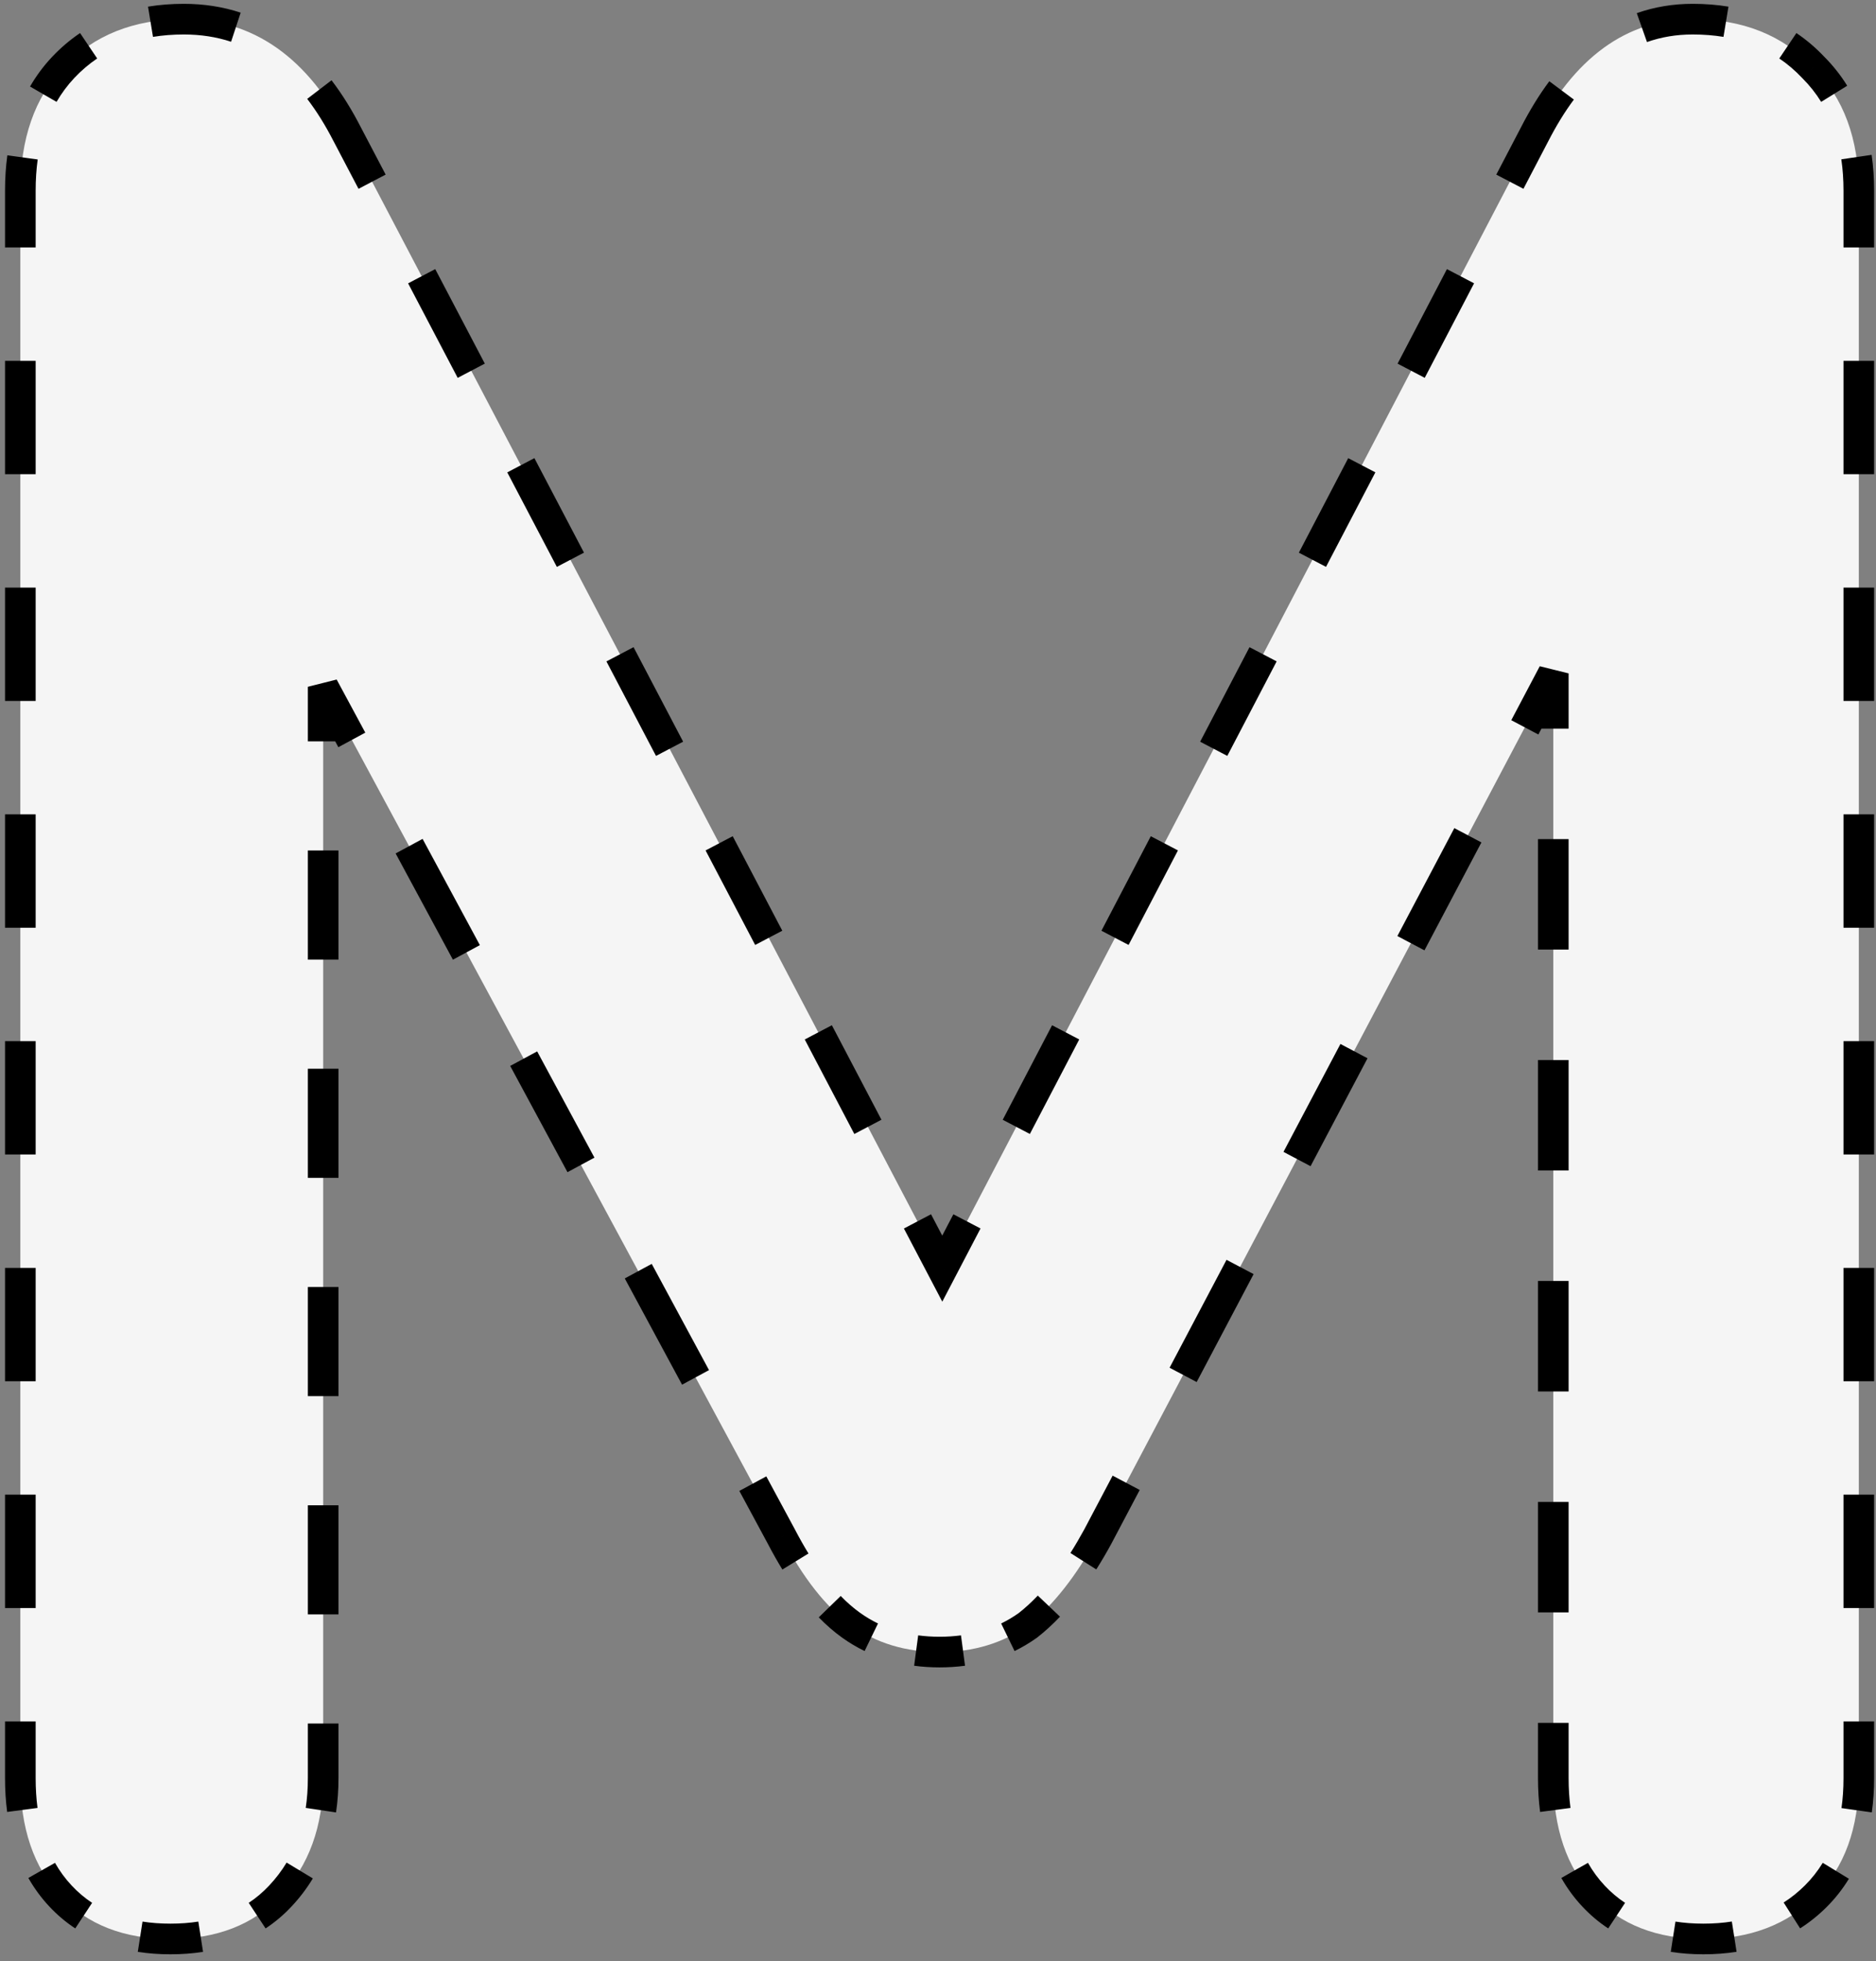<svg width="245" height="256" viewBox="0 0 245 256" fill="none" xmlns="http://www.w3.org/2000/svg">
<rect x="0" y="0" width="245" height="256" fill="#808080" stroke="none"/>
<path d="M221.056 2.5C227.59 2.5 232.84 4.6 236.806 8.8C240.773 12.767 242.756 18.133 242.756 24.9V232.1C242.756 238.633 240.89 243.767 237.156 247.5C233.423 251.233 228.523 253.1 222.456 253.1C216.39 253.1 211.606 251.233 208.106 247.5C204.606 243.767 202.856 238.633 202.856 232.1V87.9L143.356 200.6C140.556 205.733 137.523 209.583 134.256 212.15C130.99 214.483 127.14 215.65 122.706 215.65C118.273 215.65 114.423 214.483 111.156 212.15C107.89 209.817 104.856 205.967 102.056 200.6L42.206 89.65V232.1C42.206 238.4 40.34 243.533 36.606 247.5C33.106 251.233 28.323 253.1 22.256 253.1C16.19 253.1 11.406 251.233 7.906 247.5C4.406 243.767 2.656 238.633 2.656 232.1V24.9C2.656 18.133 4.523 12.767 8.256 8.8C12.223 4.6 17.473 2.5 24.006 2.5C33.106 2.5 40.223 7.517 45.356 17.55L123.056 165.6L200.406 17.55C205.54 7.517 212.423 2.5 221.056 2.5Z" fill="#F5F5F5"/>
<path d="M236.806 8.8L236.079 9.487L236.089 9.497L236.099 9.507L236.806 8.8ZM237.156 247.5L236.449 246.793L236.449 246.793L237.156 247.5ZM208.106 247.5L208.836 246.816L208.836 246.816L208.106 247.5ZM202.856 87.9H203.856L201.972 87.433L202.856 87.9ZM143.356 200.6L144.234 201.079L144.241 201.067L143.356 200.6ZM134.256 212.15L134.838 212.964L134.856 212.95L134.874 212.936L134.256 212.15ZM111.156 212.15L111.738 211.336L111.738 211.336L111.156 212.15ZM102.056 200.6L102.943 200.137L102.937 200.125L102.056 200.6ZM42.206 89.65L43.087 89.175L41.206 89.65H42.206ZM36.606 247.5L35.878 246.815L35.877 246.816L36.606 247.5ZM7.906 247.5L8.636 246.816L8.636 246.816L7.906 247.5ZM8.256 8.8L7.529 8.113L7.528 8.115L8.256 8.8ZM45.356 17.55L44.466 18.006L44.471 18.015L45.356 17.55ZM123.056 165.6L122.171 166.065L123.058 167.756L123.943 166.063L123.056 165.6ZM200.406 17.55L201.293 18.013L201.297 18.006L200.406 17.55ZM221.056 1.5C218.611 1.5 216.287 1.885 214.092 2.662L214.759 4.547C216.728 3.851 218.825 3.5 221.056 3.5V1.5ZM203.138 11.203C201.843 12.941 200.636 14.906 199.516 17.095L201.297 18.006C202.373 15.902 203.522 14.035 204.742 12.399L203.138 11.203ZM199.52 17.087L196.297 23.256L198.07 24.182L201.293 18.013L199.52 17.087ZM189.851 35.593L183.406 47.931L185.178 48.857L191.624 36.519L189.851 35.593ZM176.96 60.268L170.514 72.606L172.287 73.532L178.732 61.194L176.96 60.268ZM164.068 84.943L157.622 97.281L159.395 98.207L165.841 85.869L164.068 84.943ZM151.176 109.618L144.731 121.956L146.503 122.882L152.949 110.544L151.176 109.618ZM138.285 134.293L131.839 146.631L133.612 147.557L140.057 135.219L138.285 134.293ZM125.393 158.968L122.17 165.137L123.943 166.063L127.166 159.894L125.393 158.968ZM123.942 165.135L120.704 158.967L118.933 159.896L122.171 166.065L123.942 165.135ZM114.229 146.629L107.754 134.292L105.983 135.221L112.458 147.558L114.229 146.629ZM101.279 121.954L94.804 109.617L93.034 110.546L99.508 122.883L101.279 121.954ZM88.329 97.279L81.854 84.942L80.084 85.871L86.558 98.208L88.329 97.279ZM75.379 72.604L68.904 60.267L67.133 61.196L73.609 73.533L75.379 72.604ZM62.429 47.929L55.954 35.592L54.184 36.521L60.658 48.858L62.429 47.929ZM49.479 23.254L46.242 17.085L44.471 18.015L47.709 24.183L49.479 23.254ZM46.247 17.095C45.102 14.857 43.855 12.852 42.503 11.085L40.914 12.301C42.184 13.96 43.368 15.86 44.466 18.006L46.247 17.095ZM31.119 2.601C28.883 1.865 26.51 1.5 24.006 1.5V3.5C26.313 3.5 28.473 3.836 30.493 4.501L31.119 2.601ZM24.006 1.5C22.437 1.5 20.932 1.617 19.494 1.854L19.818 3.828C21.141 3.61 22.537 3.5 24.006 3.5V1.5ZM11.016 5.145C9.762 5.99 8.599 6.98 7.529 8.113L8.983 9.487C9.956 8.457 11.006 7.563 12.134 6.803L11.016 5.145ZM7.528 8.115C6.473 9.235 5.56 10.463 4.788 11.796L6.519 12.797C7.214 11.598 8.035 10.494 8.985 9.485L7.528 8.115ZM1.949 20.408C1.754 21.838 1.656 23.336 1.656 24.9H3.656C3.656 23.418 3.748 22.011 3.931 20.679L1.949 20.408ZM1.656 24.9V32.3H3.656V24.9H1.656ZM1.656 47.1V61.9H3.656V47.1H1.656ZM1.656 76.7V91.5H3.656V76.7H1.656ZM1.656 106.3V121.1H3.656V106.3H1.656ZM1.656 135.9V150.7H3.656V135.9H1.656ZM1.656 165.5V180.3H3.656V165.5H1.656ZM1.656 195.1V209.9H3.656V195.1H1.656ZM1.656 224.7V232.1H3.656V224.7H1.656ZM1.656 232.1C1.656 233.595 1.746 235.025 1.926 236.389L3.908 236.127C3.741 234.858 3.656 233.516 3.656 232.1H1.656ZM4.573 244.643C5.304 245.931 6.172 247.112 7.177 248.184L8.636 246.816C7.74 245.861 6.966 244.808 6.312 243.656L4.573 244.643ZM7.177 248.184C8.148 249.22 9.216 250.123 10.379 250.89L11.48 249.22C10.45 248.541 9.503 247.741 8.636 246.816L7.177 248.184ZM18.15 253.796C19.456 254 20.825 254.1 22.256 254.1V252.1C20.919 252.1 19.653 252.006 18.457 251.82L18.15 253.796ZM22.256 254.1C23.688 254.1 25.057 254 26.363 253.796L26.056 251.82C24.86 252.006 23.594 252.1 22.256 252.1V254.1ZM34.134 250.89C35.297 250.123 36.365 249.22 37.336 248.184L35.877 246.816C35.01 247.741 34.062 248.541 33.033 249.22L34.134 250.89ZM37.335 248.185C38.355 247.101 39.244 245.933 40 244.679L38.288 243.646C37.606 244.776 36.803 245.832 35.878 246.815L37.335 248.185ZM42.895 236.435C43.103 235.049 43.206 233.604 43.206 232.1H41.206C41.206 233.512 41.11 234.858 40.918 236.138L42.895 236.435ZM43.206 232.1V224.977H41.206V232.1H43.206ZM43.206 210.732V196.487H41.206V210.732H43.206ZM43.206 182.242V167.997H41.206V182.242H43.206ZM43.206 153.752V139.507H41.206V153.752H43.206ZM43.206 125.262V111.017H41.206V125.262H43.206ZM43.206 96.772V89.65H41.206V96.772H43.206ZM41.326 90.125L45.067 97.059L46.827 96.11L43.087 89.175L41.326 90.125ZM52.548 110.928L60.029 124.797L61.79 123.847L54.308 109.978L52.548 110.928ZM67.511 138.665L74.992 152.534L76.752 151.585L69.271 137.716L67.511 138.665ZM82.473 166.403L89.954 180.272L91.715 179.322L84.233 165.453L82.473 166.403ZM97.436 194.14L101.176 201.075L102.937 200.125L99.196 193.191L97.436 194.14ZM101.17 201.063C101.777 202.227 102.397 203.323 103.029 204.352L104.733 203.305C104.127 202.32 103.531 201.264 102.943 200.137L101.17 201.063ZM107.643 210.42C108.592 211.396 109.569 212.245 110.575 212.964L111.738 211.336C110.839 210.695 109.952 209.926 109.076 209.026L107.643 210.42ZM110.575 212.964C111.459 213.595 112.385 214.146 113.352 214.617L114.227 212.818C113.362 212.397 112.532 211.904 111.738 211.336L110.575 212.964ZM119.515 216.444C120.548 216.582 121.612 216.65 122.706 216.65V214.65C121.695 214.65 120.72 214.587 119.779 214.461L119.515 216.444ZM122.706 216.65C123.801 216.65 124.865 216.582 125.898 216.444L125.634 214.461C124.693 214.587 123.718 214.65 122.706 214.65V216.65ZM132.061 214.617C133.028 214.146 133.954 213.595 134.838 212.964L133.675 211.336C132.881 211.904 132.051 212.397 131.186 212.818L132.061 214.617ZM134.874 212.936C135.843 212.175 136.788 211.31 137.708 210.342L136.258 208.964C135.399 209.868 134.525 210.667 133.639 211.364L134.874 212.936ZM142.326 204.326C142.975 203.304 143.611 202.222 144.234 201.079L142.479 200.121C141.875 201.228 141.261 202.272 140.638 203.254L142.326 204.326ZM144.241 201.067L147.96 194.023L146.191 193.089L142.472 200.133L144.241 201.067ZM155.397 179.936L162.835 165.848L161.066 164.914L153.628 179.002L155.397 179.936ZM170.272 151.761L177.71 137.673L175.941 136.739L168.503 150.827L170.272 151.761ZM185.147 123.586L192.585 109.498L190.816 108.564L183.378 122.652L185.147 123.586ZM200.022 95.411L203.741 88.367L201.972 87.433L198.253 94.477L200.022 95.411ZM201.856 87.9V95.11H203.856V87.9H201.856ZM201.856 109.53V123.95H203.856V109.53H201.856ZM201.856 138.37V152.79H203.856V138.37H201.856ZM201.856 167.21V181.63H203.856V167.21H201.856ZM201.856 196.05V210.47H203.856V196.05H201.856ZM201.856 224.89V232.1H203.856V224.89H201.856ZM201.856 232.1C201.856 233.595 201.946 235.025 202.126 236.389L204.108 236.127C203.941 234.858 203.856 233.516 203.856 232.1H201.856ZM204.773 244.643C205.504 245.931 206.372 247.112 207.377 248.184L208.836 246.816C207.94 245.861 207.166 244.808 206.512 243.656L204.773 244.643ZM207.377 248.184C208.348 249.22 209.416 250.123 210.579 250.89L211.68 249.22C210.651 248.541 209.703 247.741 208.836 246.816L207.377 248.184ZM218.35 253.796C219.656 254 221.025 254.1 222.456 254.1V252.1C221.119 252.1 219.853 252.006 218.657 251.82L218.35 253.796ZM222.456 254.1C223.909 254.1 225.303 253.997 226.638 253.788L226.329 251.812C225.104 252.003 223.814 252.1 222.456 252.1V254.1ZM234.552 250.873C235.741 250.115 236.845 249.226 237.864 248.207L236.449 246.793C235.531 247.712 234.54 248.509 233.477 249.186L234.552 250.873ZM237.864 248.207C238.919 247.152 239.834 245.99 240.607 244.721L238.9 243.68C238.209 244.812 237.393 245.849 236.449 246.793L237.864 248.207ZM243.463 236.437C243.659 235.058 243.756 233.612 243.756 232.1H241.756C241.756 233.527 241.665 234.878 241.483 236.156L243.463 236.437ZM243.756 232.1V224.7H241.756V232.1H243.756ZM243.756 209.9V195.1H241.756V209.9H243.756ZM243.756 180.3V165.5H241.756V180.3H243.756ZM243.756 150.7V135.9H241.756V150.7H243.756ZM243.756 121.1V106.3H241.756V121.1H243.756ZM243.756 91.5V76.7H241.756V91.5H243.756ZM243.756 61.9V47.1H241.756V61.9H243.756ZM243.756 32.3V24.9H241.756V32.3H243.756ZM243.756 24.9C243.756 23.318 243.651 21.805 243.439 20.359L241.46 20.65C241.657 21.991 241.756 23.407 241.756 24.9H243.756ZM240.391 11.72C239.578 10.406 238.618 9.197 237.514 8.093L236.099 9.507C237.096 10.504 237.959 11.592 238.691 12.773L240.391 11.72ZM237.533 8.113C236.463 6.98 235.301 5.99 234.047 5.145L232.929 6.803C234.057 7.563 235.107 8.457 236.079 9.487L237.533 8.113ZM225.569 1.854C224.13 1.617 222.626 1.5 221.056 1.5V3.5C222.526 3.5 223.922 3.61 225.244 3.828L225.569 1.854ZM236.806 8.8L235.352 10.173L235.372 10.194L235.392 10.214L236.806 8.8ZM237.156 247.5L235.742 246.086L235.742 246.086L237.156 247.5ZM208.106 247.5L209.566 246.132L209.566 246.132L208.106 247.5ZM202.856 87.9H204.856L201.088 86.966L202.856 87.9ZM143.356 200.6L145.112 201.558L145.119 201.546L145.125 201.534L143.356 200.6ZM134.256 212.15L135.419 213.777L135.456 213.751L135.492 213.723L134.256 212.15ZM111.156 212.15L112.319 210.523L112.319 210.523L111.156 212.15ZM102.056 200.6L103.83 199.675L103.823 199.663L103.817 199.65L102.056 200.6ZM42.206 89.65L43.967 88.701L40.206 89.65H42.206ZM36.606 247.5L35.15 246.129L35.147 246.132L36.606 247.5ZM7.906 247.5L9.366 246.132L9.366 246.132L7.906 247.5ZM8.256 8.8L6.802 7.427L6.8 7.429L8.256 8.8ZM45.356 17.55L43.576 18.461L43.581 18.47L43.586 18.479L45.356 17.55ZM123.056 165.6L121.286 166.529L123.06 169.911L124.829 166.526L123.056 165.6ZM200.406 17.55L202.179 18.476L202.183 18.468L202.187 18.461L200.406 17.55ZM221.056 0.5C218.504 0.5 216.067 0.902 213.759 1.719L215.092 5.49C216.948 4.834 218.931 4.5 221.056 4.5V0.5ZM202.337 10.605C201.003 12.394 199.768 14.408 198.626 16.639L202.187 18.461C203.241 16.401 204.361 14.582 205.543 12.997L202.337 10.605ZM198.634 16.624L195.411 22.793L198.956 24.645L202.179 18.476L198.634 16.624ZM188.965 35.13L182.519 47.468L186.065 49.32L192.51 36.982L188.965 35.13ZM176.073 59.805L169.628 72.143L173.173 73.995L179.619 61.657L176.073 59.805ZM163.182 84.48L156.736 96.818L160.281 98.67L166.727 86.332L163.182 84.48ZM150.29 109.155L143.844 121.493L147.39 123.345L153.835 111.007L150.29 109.155ZM137.398 133.83L130.953 146.168L134.498 148.02L140.944 135.682L137.398 133.83ZM124.507 158.505L121.284 164.674L124.829 166.526L128.052 160.357L124.507 158.505ZM124.827 164.671L121.59 158.502L118.048 160.361L121.286 166.529L124.827 164.671ZM115.115 146.164L108.64 133.827L105.098 135.686L111.573 148.023L115.115 146.164ZM102.165 121.489L95.69 109.152L92.148 111.011L98.623 123.348L102.165 121.489ZM89.215 96.814L82.74 84.477L79.198 86.336L85.673 98.673L89.215 96.814ZM76.265 72.139L69.79 59.802L66.248 61.661L72.723 73.998L76.265 72.139ZM63.315 47.464L56.84 35.127L53.298 36.986L59.773 49.323L63.315 47.464ZM50.365 22.789L47.127 16.621L43.586 18.479L46.823 24.648L50.365 22.789ZM47.137 16.639C45.968 14.355 44.69 12.298 43.297 10.478L40.12 12.908C41.348 14.514 42.502 16.362 43.576 18.461L47.137 16.639ZM31.432 1.652C29.087 0.88 26.608 0.5 24.006 0.5V4.5C26.215 4.5 28.269 4.821 30.18 5.451L31.432 1.652ZM24.006 0.5C22.387 0.5 20.828 0.621 19.331 0.867L19.981 4.814C21.245 4.606 22.587 4.5 24.006 4.5V0.5ZM10.457 4.315C9.14 5.203 7.921 6.242 6.802 7.427L9.71 10.173C10.634 9.195 11.628 8.35 12.693 7.632L10.457 4.315ZM6.8 7.429C5.693 8.606 4.733 9.895 3.923 11.295L7.385 13.299C8.041 12.165 8.816 11.123 9.713 10.171L6.8 7.429ZM0.959 20.272C0.756 21.751 0.656 23.294 0.656 24.9H4.656C4.656 23.459 4.746 22.098 4.922 20.815L0.959 20.272ZM0.656 24.9V32.3H4.656V24.9H0.656ZM0.656 47.1V61.9H4.656V47.1H0.656ZM0.656 76.7V91.5H4.656V76.7H0.656ZM0.656 106.3V121.1H4.656V106.3H0.656ZM0.656 135.9V150.7H4.656V135.9H0.656ZM0.656 165.5V180.3H4.656V165.5H0.656ZM0.656 195.1V209.9H4.656V195.1H0.656ZM0.656 224.7V232.1H4.656V224.7H0.656ZM0.656 232.1C0.656 233.635 0.748 235.109 0.934 236.52L4.9 235.996C4.739 234.774 4.656 233.476 4.656 232.1H0.656ZM3.703 245.137C4.473 246.493 5.388 247.738 6.447 248.868L9.366 246.132C8.524 245.235 7.797 244.246 7.182 243.163L3.703 245.137ZM6.447 248.868C7.471 249.96 8.598 250.913 9.828 251.724L12.03 248.385C11.068 247.751 10.18 247.001 9.366 246.132L6.447 248.868ZM17.996 254.785C19.358 254.996 20.779 255.1 22.256 255.1V251.1C20.965 251.1 19.751 251.009 18.611 250.832L17.996 254.785ZM22.256 255.1C23.734 255.1 25.155 254.996 26.517 254.785L25.902 250.832C24.762 251.009 23.547 251.1 22.256 251.1V255.1ZM34.685 251.724C35.915 250.913 37.042 249.96 38.066 248.868L35.147 246.132C34.333 247.001 33.445 247.751 32.483 248.385L34.685 251.724ZM38.063 248.871C39.13 247.736 40.063 246.511 40.856 245.196L37.432 243.129C36.787 244.197 36.028 245.197 35.15 246.129L38.063 248.871ZM43.884 236.583C44.1 235.145 44.206 233.649 44.206 232.1H40.206C40.206 233.467 40.113 234.763 39.929 235.99L43.884 236.583ZM44.206 232.1V224.977H40.206V232.1H44.206ZM44.206 210.732V196.487H40.206V210.732H44.206ZM44.206 182.242V167.997H40.206V182.242H44.206ZM44.206 153.752V139.507H40.206V153.752H44.206ZM44.206 125.262V111.017H40.206V125.262H44.206ZM44.206 96.772V89.65H40.206V96.772H44.206ZM40.446 90.6L44.187 97.534L47.707 95.635L43.967 88.701L40.446 90.6ZM51.668 111.403L59.149 125.271L62.67 123.372L55.189 109.504L51.668 111.403ZM66.631 139.14L74.112 153.009L77.632 151.11L70.151 137.241L66.631 139.14ZM81.593 166.878L89.074 180.746L92.595 178.847L85.114 164.979L81.593 166.878ZM96.556 194.615L100.296 201.55L103.817 199.65L100.076 192.716L96.556 194.615ZM100.283 201.525C100.9 202.708 101.532 203.825 102.177 204.876L105.585 202.782C104.993 201.818 104.408 200.782 103.83 199.675L100.283 201.525ZM106.926 211.118C107.912 212.131 108.934 213.02 109.994 213.777L112.319 210.523C111.474 209.919 110.632 209.191 109.793 208.328L106.926 211.118ZM109.994 213.777C110.923 214.441 111.897 215.021 112.915 215.516L114.664 211.919C113.85 211.523 113.068 211.058 112.319 210.523L109.994 213.777ZM119.383 217.435C120.462 217.579 121.57 217.65 122.706 217.65V213.65C121.737 213.65 120.806 213.589 119.911 213.47L119.383 217.435ZM122.706 217.65C123.843 217.65 124.951 217.579 126.03 217.435L125.502 213.47C124.607 213.589 123.676 213.65 122.706 213.65V217.65ZM132.498 215.516C133.516 215.021 134.49 214.441 135.419 213.777L133.094 210.523C132.345 211.058 131.563 211.523 130.749 211.919L132.498 215.516ZM135.492 213.723C136.502 212.929 137.482 212.03 138.432 211.031L135.534 208.275C134.704 209.147 133.866 209.913 133.021 210.577L135.492 213.723ZM143.17 204.862C143.832 203.82 144.479 202.719 145.112 201.558L141.601 199.642C141.007 200.731 140.404 201.756 139.794 202.718L143.17 204.862ZM145.125 201.534L148.844 194.49L145.307 192.622L141.588 199.666L145.125 201.534ZM156.281 180.403L163.719 166.315L160.182 164.447L152.744 178.535L156.281 180.403ZM171.156 152.227L178.594 138.14L175.057 136.272L167.619 150.36L171.156 152.227ZM186.031 124.052L193.469 109.965L189.932 108.097L182.494 122.185L186.031 124.052ZM200.906 95.877L204.625 88.834L201.088 86.966L197.369 94.01L200.906 95.877ZM200.856 87.9V95.11H204.856V87.9H200.856ZM200.856 109.53V123.95H204.856V109.53H200.856ZM200.856 138.37V152.79H204.856V138.37H200.856ZM200.856 167.21V181.63H204.856V167.21H200.856ZM200.856 196.05V210.47H204.856V196.05H200.856ZM200.856 224.89V232.1H204.856V224.89H200.856ZM200.856 232.1C200.856 233.635 200.948 235.109 201.134 236.52L205.1 235.996C204.939 234.774 204.856 233.476 204.856 232.1H200.856ZM203.903 245.137C204.673 246.493 205.588 247.738 206.647 248.868L209.566 246.132C208.725 245.235 207.997 244.246 207.382 243.163L203.903 245.137ZM206.647 248.868C207.671 249.96 208.798 250.913 210.028 251.724L212.23 248.385C211.268 247.751 210.38 247.001 209.566 246.132L206.647 248.868ZM218.196 254.785C219.558 254.996 220.979 255.1 222.456 255.1V251.1C221.165 251.1 219.951 251.009 218.811 250.832L218.196 254.785ZM222.456 255.1C223.956 255.1 225.402 254.993 226.792 254.776L226.174 250.824C225.005 251.007 223.766 251.1 222.456 251.1V255.1ZM235.089 251.716C236.341 250.918 237.502 249.983 238.571 248.914L235.742 246.086C234.874 246.954 233.94 247.705 232.94 248.343L235.089 251.716ZM238.571 248.914C239.682 247.803 240.646 246.578 241.461 245.242L238.046 243.159C237.397 244.223 236.63 245.198 235.742 246.086L238.571 248.914ZM244.453 236.578C244.657 235.148 244.756 233.655 244.756 232.1H240.756C240.756 233.484 240.667 234.788 240.493 236.015L244.453 236.578ZM244.756 232.1V224.7H240.756V232.1H244.756ZM244.756 209.9V195.1H240.756V209.9H244.756ZM244.756 180.3V165.5H240.756V180.3H244.756ZM244.756 150.7V135.9H240.756V150.7H244.756ZM244.756 121.1V106.3H240.756V121.1H244.756ZM244.756 91.5V76.7H240.756V91.5H244.756ZM244.756 61.9V47.1H240.756V61.9H244.756ZM244.756 32.3V24.9H240.756V32.3H244.756ZM244.756 24.9C244.756 23.274 244.648 21.711 244.428 20.214L240.471 20.796C240.66 22.084 240.756 23.451 240.756 24.9H244.756ZM241.241 11.193C240.387 9.814 239.379 8.544 238.221 7.386L235.392 10.214C236.335 11.157 237.15 12.185 237.84 13.299L241.241 11.193ZM238.26 7.427C237.142 6.242 235.923 5.203 234.605 4.315L232.37 7.632C233.435 8.35 234.429 9.195 235.352 10.173L238.26 7.427ZM225.732 0.867C224.235 0.621 222.676 0.5 221.056 0.5V4.5C222.476 4.5 223.817 4.606 225.082 4.814L225.732 0.867Z" fill="black"/>
</svg>
